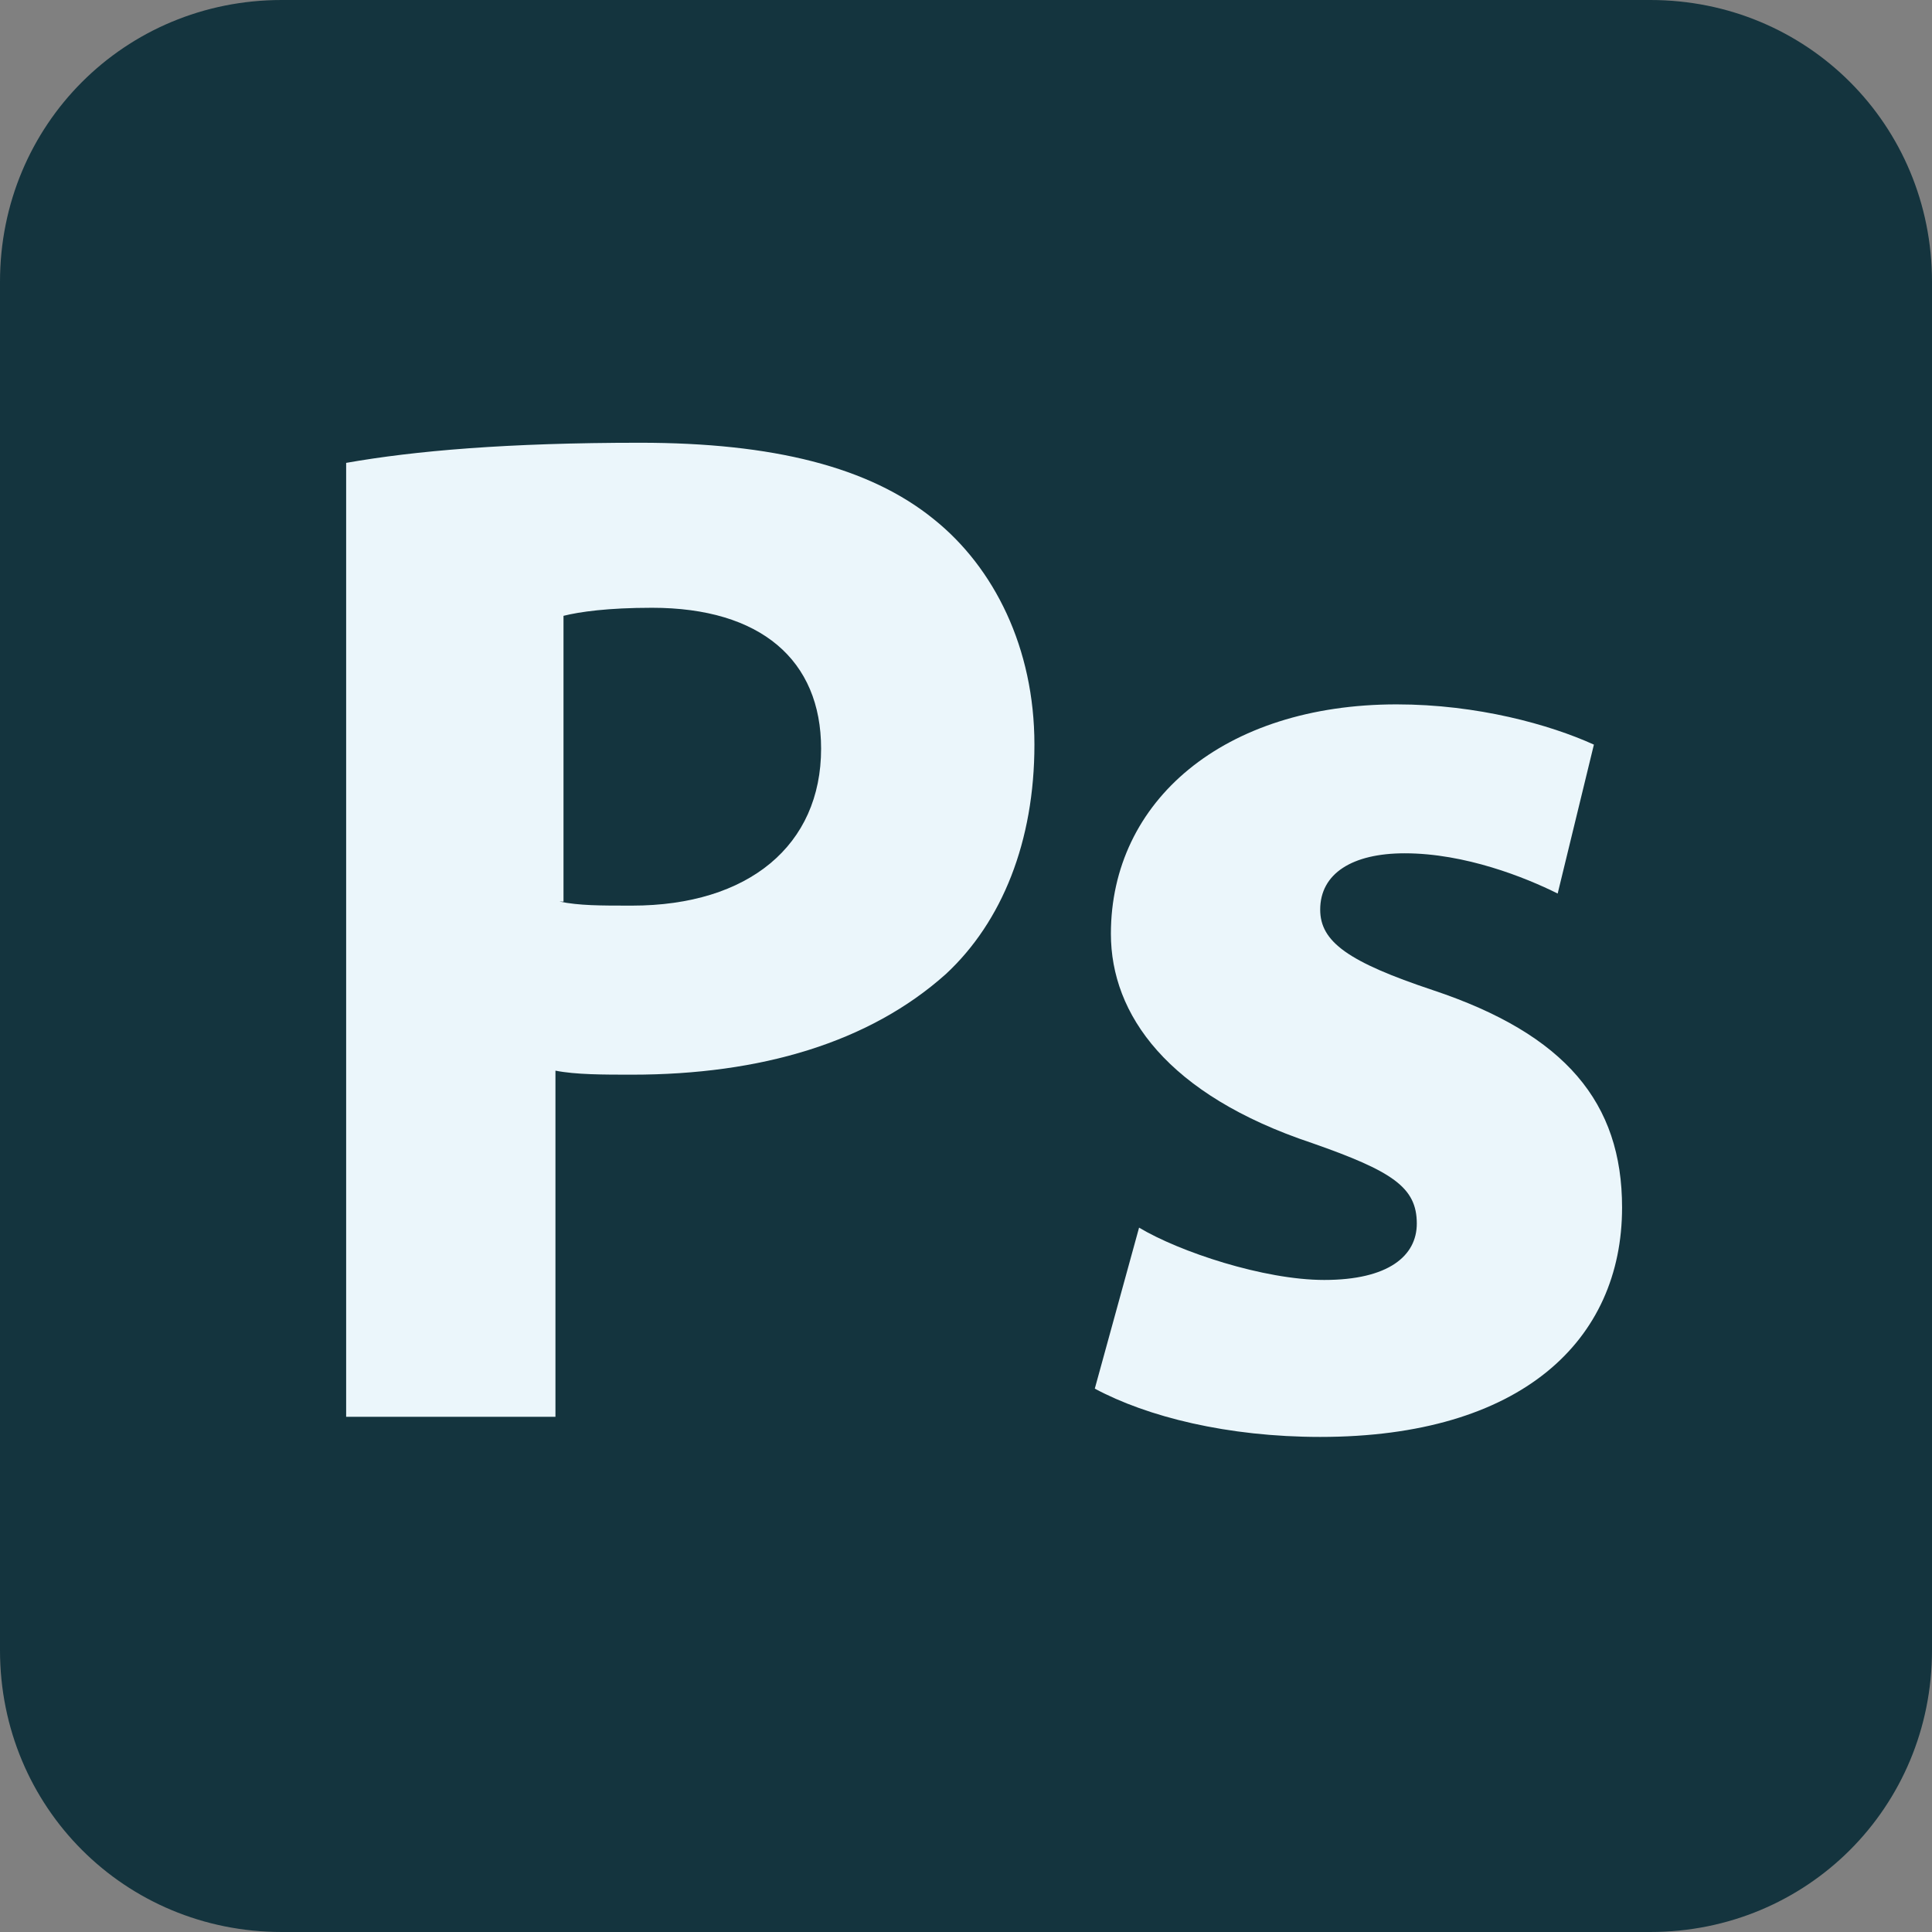 <?xml version="1.0" encoding="utf-8"?>
<!-- Generator: Adobe Illustrator 24.0.2, SVG Export Plug-In . SVG Version: 6.00 Build 0)  -->
<svg version="1.1" id="圖層_1" xmlns="http://www.w3.org/2000/svg" xmlns:xlink="http://www.w3.org/1999/xlink" x="0px" y="0px"
	 viewBox="0 0 48 48" style="enable-background:new 0 0 48 48;" xml:space="preserve">
<rect x="0" y="0" width="48" height="48" fill="#808080" stroke="none"/>
<style type="text/css">
	.st0{fill:#14343E;}
	.st1{fill:#EBF6FB;}
</style>
<g>
	<path class="st0" d="M41,0H7C3.1,0,0,3.1,0,7v34c0,3.9,3.1,7,7,7h34c3.9,0,7-3.1,7-7V7C48,3.1,44.9,0,41,0z"/>
	<g>
		<path class="st1" d="M8.6,11.5c1.7-0.3,4-0.5,7.3-0.5c3.3,0,5.7,0.6,7.3,1.9c1.5,1.2,2.5,3.2,2.5,5.6c0,2.4-0.8,4.4-2.2,5.7
			c-1.9,1.7-4.6,2.5-7.8,2.5c-0.7,0-1.4,0-1.9-0.1v8.6H8.6V11.5z M13.9,22.4c0.5,0.1,1,0.1,1.8,0.1c2.9,0,4.7-1.5,4.7-3.9
			c0-2.2-1.5-3.5-4.2-3.5c-1.1,0-1.8,0.1-2.2,0.2V22.4z"/>
		<path class="st1" d="M28.3,30.5c1,0.6,3.1,1.3,4.6,1.3c1.6,0,2.3-0.6,2.3-1.4c0-0.9-0.6-1.3-2.6-2c-3.6-1.2-5-3.2-5-5.2
			c0-3.3,2.8-5.7,7.1-5.7c2,0,3.8,0.5,4.9,1l-0.9,3.7c-0.8-0.4-2.3-1-3.8-1c-1.3,0-2.1,0.5-2.1,1.4c0,0.8,0.7,1.3,2.8,2
			c3.3,1.1,4.7,2.8,4.7,5.4c0,3.3-2.5,5.7-7.5,5.7c-2.3,0-4.3-0.5-5.6-1.2L28.3,30.5z"/>
	</g>
</g>
</svg>

